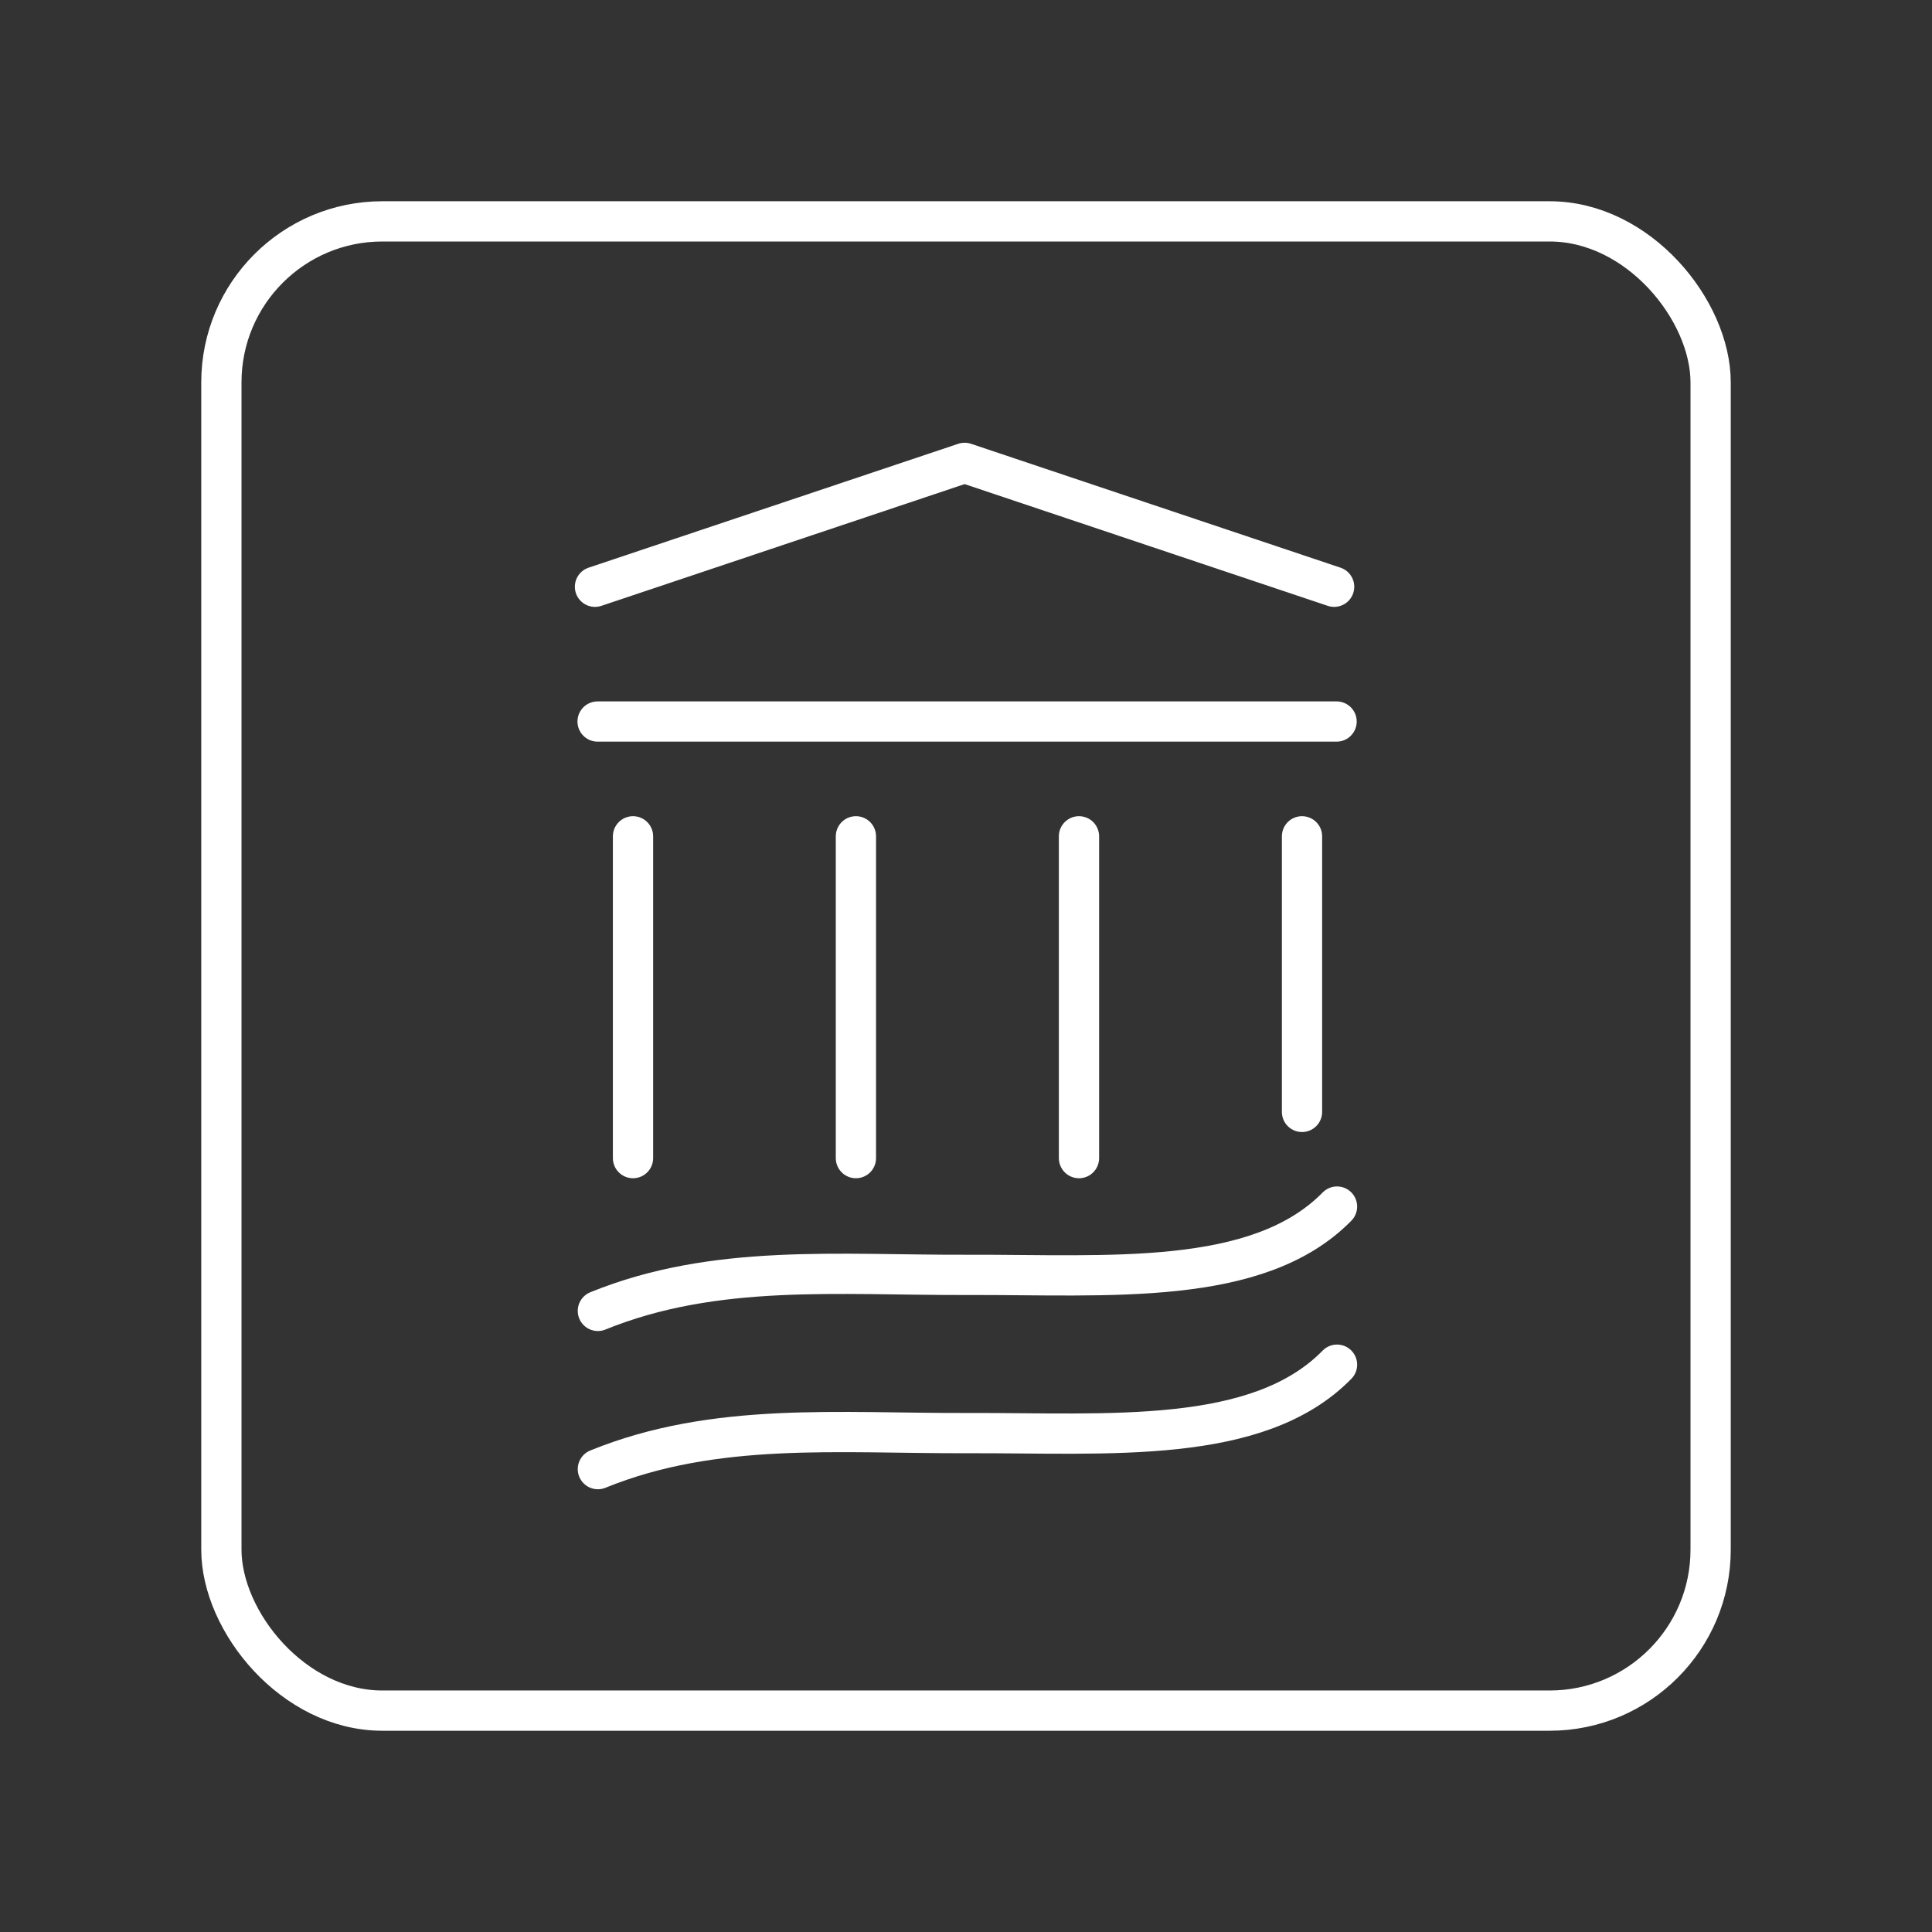 <?xml version="1.0" encoding="UTF-8"?><svg id="a" xmlns="http://www.w3.org/2000/svg" viewBox="0 0 48 48"><rect x="0" y="0" width="48" height="48" fill="#333333" stroke="none"/><defs><style>.b{fill:none;stroke:#fff;stroke-linecap:round;stroke-linejoin:round;}</style></defs><path class="b" d="M14.854,36.5c2.912-1.185,5.982-.884,9.18-.895,3.495-.011,7.216.312,9.184-1.7M14.854,32.569c2.912-1.185,5.982-.884,9.18-.895,3.495-.011,7.216.312,9.184-1.697M32.348,20.778v6.847M26.807,20.778v7.995M21.265,20.778v7.995M15.727,20.778v7.995M33.146,14.578l-9.18-3.078-9.184,3.078M14.847,17.926h18.36"/><rect class="b" x="5.5" y="5.5" width="37" height="37" rx="4" ry="4"/></svg>